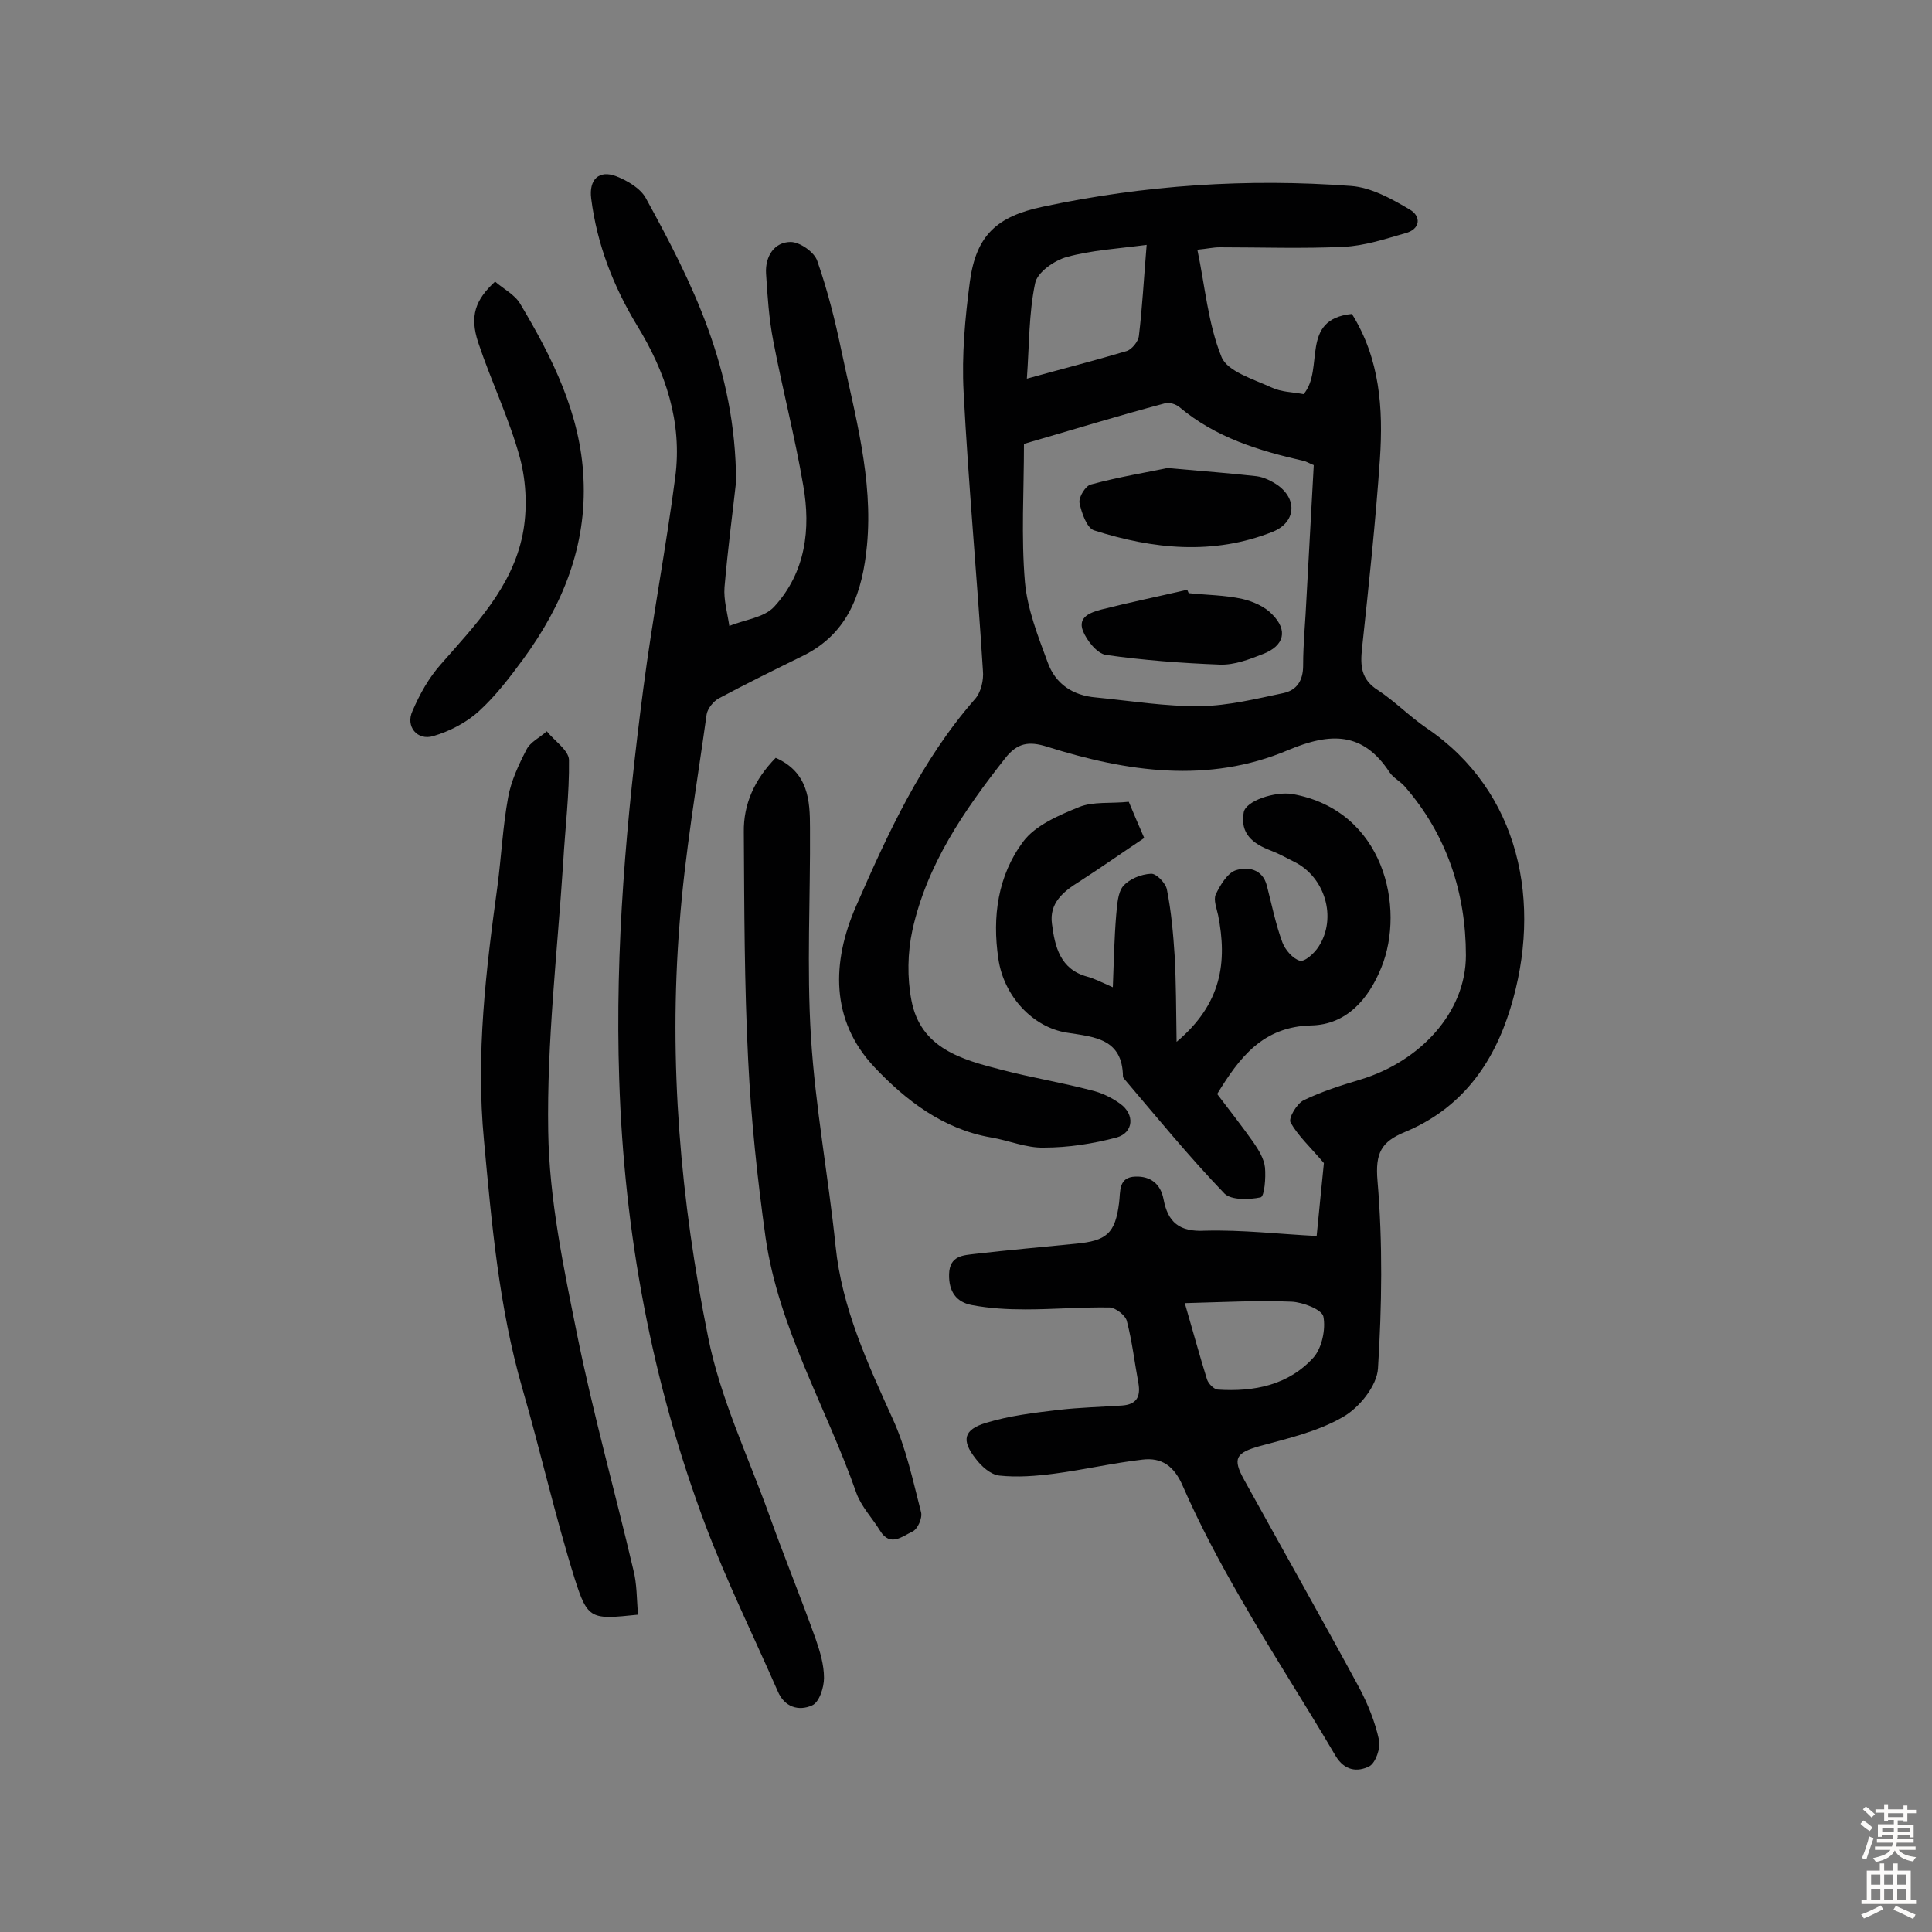 <svg enable-background="new 0 0 400 400" viewBox="0 0 400 400" xmlns="http://www.w3.org/2000/svg"><rect x="0" y="0" width="400" height="400" fill="#808080" stroke="none"/><g fill="#010102"><path d="m272.6 255.9c.6-6 1.1-11.3 1.5-15.1-2.9-3.4-5.4-5.7-6.9-8.4-.5-.9 1.3-3.9 2.7-4.6 3.7-1.8 7.8-3.1 11.8-4.3 12.2-3.7 21.8-13.8 21.8-25.7 0-12.8-3.9-24.9-12.6-34.9-.9-1.1-2.4-1.8-3.2-3-5.5-8.4-12.2-8.3-21-4.6-16.5 7-33.4 4.5-49.9-.7-3.8-1.2-6.2-.8-8.7 2.4-8.5 10.8-16.2 22-19.2 35.6-1 4.6-1.1 9.8-.2 14.5 1.9 10 10.5 12.3 18.7 14.4 6.1 1.6 12.3 2.6 18.4 4.2 2.2.5 4.3 1.5 6.1 2.8 3.1 2.2 2.8 6-.7 7-4.9 1.3-10 2.1-15.1 2.1-3.6.1-7.3-1.5-10.9-2.1-9.9-1.7-17.7-7.7-24.2-14.6-9.1-9.7-8.8-21.7-3.8-33.2 6.6-15.1 13.5-30.2 24.6-42.9 1.3-1.4 1.9-4 1.7-6-1.2-19.2-3-38.5-4-57.7-.4-7.6.3-15.2 1.3-22.8 1.3-9.6 5.6-13.5 15.1-15.5 21.1-4.5 42.4-5.9 63.8-4.3 4.2.3 8.5 2.7 12.2 4.9 2.4 1.4 2.2 4.1-1 4.9-4.2 1.2-8.4 2.6-12.7 2.8-8.6.4-17.1.1-25.7.1-1.3 0-2.5.3-4.6.5 1.6 7.6 2.2 15.3 5 22.2 1.2 3 6.6 4.6 10.3 6.3 2.1 1 4.6 1 6.7 1.4 4.4-5.2-.9-15.5 10-16.6 5.8 9.3 6.5 19.6 5.8 30-.9 13.1-2.3 26.1-3.7 39.2-.4 3.7-.2 6.5 3.3 8.7 3.5 2.3 6.5 5.4 10 7.8 19.4 13.1 24.1 36.3 17.4 58.1-3.6 11.7-10.3 20.8-21.9 25.6-4.8 2-6.1 4.3-5.6 10.1 1.1 12.9.9 25.9.1 38.8-.2 3.6-3.9 8.2-7.3 10.1-5.2 3-11.3 4.4-17.2 6-4.9 1.4-5.7 2.5-3.2 7 7.9 14.3 16 28.6 23.8 43 1.8 3.4 3.3 7.1 4.1 10.8.4 1.7-.7 4.8-2 5.5-2.4 1.2-5.1 1-7-2.2-6.4-10.9-13.3-21.5-19.6-32.5-4.4-7.6-8.5-15.3-12-23.3-1.8-4.2-4.4-6-8.4-5.5-6.1.7-12.1 2.1-18.2 2.9-3.8.5-7.7.8-11.4.4-1.8-.2-3.7-1.9-4.9-3.5-3-3.8-2.5-6 2.1-7.4 4.9-1.5 10-2.1 15.1-2.7 4.3-.5 8.7-.6 13.1-.9 2.9-.2 3.9-1.7 3.4-4.6-.8-4.3-1.3-8.7-2.4-12.9-.3-1.2-2.3-2.7-3.5-2.8-5.8-.1-11.7.4-17.5.4-3.7 0-7.4-.2-11.1-.9-3.2-.6-4.8-2.8-4.7-6.4.1-3.9 3-3.9 5.4-4.2 6.9-.8 13.8-1.4 20.8-2.1 6.4-.6 8.2-2.1 9-8.5.3-2.3-.2-5.3 3.4-5.4 3.1-.1 5.2 1.5 5.8 4.7.9 4.7 3.2 6.8 8.6 6.5 7.7-.2 15.3.7 23.1 1.1zm-60.6-164c0 9.8-.6 19.2.2 28.6.5 5.6 2.7 11.2 4.7 16.6 1.6 4.5 5.2 6.9 10 7.3 7.2.7 14.5 1.9 21.7 1.8 5.7-.1 11.4-1.5 17.1-2.7 2.8-.6 4.1-2.6 4.1-5.7 0-4.7.5-9.4.7-14.1.5-9.2 1-18.4 1.5-27.4-1-.4-1.6-.8-2.2-.9-9.2-2.1-18.1-4.8-25.6-11.1-.7-.6-2.2-1.1-3-.8-9.8 2.6-19.5 5.6-29.2 8.4zm25.4-41.2c-6.1.8-11.4 1.1-16.5 2.5-2.6.7-6.2 3.2-6.6 5.5-1.3 6.2-1.2 12.8-1.7 19.7 7.2-2 13.9-3.7 20.6-5.7 1.1-.3 2.5-2 2.6-3.2.7-5.8 1-11.6 1.6-18.8zm7.9 219.1c1.8 6.2 3.1 11 4.6 15.8.3.9 1.4 2 2.2 2.1 7.5.5 14.7-.9 19.9-6.7 1.7-2 2.5-5.8 2-8.4-.3-1.5-4.3-3-6.6-3.1-7.1-.3-14.1.1-22.1.3z"/><path d="m152.4 99.7c-.6 5.5-1.7 13.7-2.4 21.9-.2 2.6.6 5.3 1 8 3.1-1.3 7.2-1.7 9.3-4 6.5-7.1 7.6-16.1 6-25.1-1.7-10-4.3-19.9-6.2-29.9-.9-4.6-1.2-9.3-1.5-14-.2-3.5 1.7-6.5 5.1-6.5 1.9 0 4.9 2.1 5.5 3.9 2.1 6 3.7 12.3 5 18.6 2.8 13.3 6.6 26.5 5.3 40.3-.9 9.5-3.7 18.1-13.1 22.8-5.9 2.9-11.8 5.8-17.6 8.9-1.1.6-2.3 2.1-2.5 3.3-2 14.4-4.5 28.8-5.6 43.3-2.3 28.8.2 57.4 5.9 85.6 2.5 12.6 8.2 24.5 12.6 36.7 3.1 8.7 6.6 17.2 9.7 25.9.9 2.6 1.7 5.3 1.7 8 0 2-1 5.1-2.5 5.7-2.7 1.2-5.7.4-7.1-3-5-11.4-10.5-22.6-14.9-34.2-11.2-29.8-16.9-60.7-17.9-92.5-.9-27.1 1.5-54.1 5-80.9 1.9-14.6 4.7-29.1 6.6-43.7 1.5-11.4-2-21.8-7.9-31.4-4.9-8.1-8.3-16.8-9.5-26.3-.5-3.9 1.6-6 5.2-4.6 2.3.9 5 2.5 6.1 4.5 9.6 17.5 18.6 35.3 18.7 58.7z"/><path d="m233.7 166c1.1 2.6 2 4.8 3.2 7.5-4.5 3-8.9 6.1-13.4 9-3.4 2.1-6.3 4.5-5.7 8.8.6 4.7 1.7 9.4 7.3 10.9 1.5.4 3 1.2 5.3 2.2.2-5.4.3-10.2.7-15 .2-2 .3-4.5 1.4-5.9 1.3-1.5 3.7-2.5 5.8-2.6 1.1-.1 3.1 2 3.3 3.3.9 4.5 1.3 9.1 1.6 13.7.3 5.5.3 11.1.4 17.8 9.4-7.9 10.5-16.6 8.6-26.2-.3-1.4-1-3.2-.5-4.3.9-1.9 2.4-4.4 4.1-5 2.4-.8 5.6-.4 6.5 3.2 1 3.9 1.8 7.9 3.2 11.7.6 1.6 2.2 3.4 3.6 3.8 1 .3 3-1.5 3.9-2.9 3.9-6 1.3-14.5-5.1-17.6-1.6-.8-3.2-1.7-4.8-2.3-3.7-1.4-6.4-3.5-5.6-7.9.4-2.4 6.5-4.4 10.1-3.8 19 3.4 23.4 23.6 18.4 35.9-2.7 6.7-7.3 11.8-14.4 12-10.2.2-15 6.7-19.6 14.2 2.5 3.3 5.1 6.6 7.5 10 1.1 1.6 2.2 3.4 2.4 5.2.2 2.1-.1 6-.9 6.2-2.4.5-6.1.6-7.5-.8-7.3-7.6-14-15.8-20.8-23.8-.1-.1-.2-.3-.2-.4-.1-7.9-5.9-8.2-11.6-9.1-7.1-1.1-13.1-7.6-14.2-15.3-1.3-8.7-.1-17.2 5.1-24.2 2.5-3.4 7.4-5.5 11.6-7.2 2.9-1.2 6.6-.7 10.3-1.1z"/><path d="m132.1 334.3c-9.7 1-10.4 1.1-13.1-7.4-4.1-13.1-7.1-26.5-10.9-39.6-4.8-16.7-6.3-33.9-7.9-51.2-1.7-17.8.4-35.2 2.8-52.7.8-6.1 1.1-12.3 2.2-18.3.6-3.4 2.2-6.8 3.8-9.9.8-1.6 2.8-2.5 4.2-3.8 1.6 2 4.5 3.9 4.6 5.9.1 7.1-.8 14.2-1.2 21.3-1.2 18.5-3.4 37.1-3.1 55.6.2 14.1 3.2 28.3 6 42.2 3.3 16.3 7.8 32.3 11.6 48.5.8 3 .7 6.1 1 9.4z"/><path d="m160.6 156.9c6.8 3 7.1 8.9 7.1 14.5.1 14.4-.7 28.9.2 43.3.9 14.5 3.6 28.8 5.1 43.3 1.3 12.8 6.6 24.2 11.8 35.7 2.8 6.1 4.2 12.8 5.9 19.4.3 1.2-.7 3.5-1.8 4-2 .9-4.6 3.3-6.7-.2-1.6-2.6-3.9-5-4.9-7.8-6.2-17.7-16.1-34.1-18.8-52.9-1.7-12.2-3-24.4-3.6-36.7-.8-15.7-.8-31.4-.9-47.2-.1-5.8 2.2-10.9 6.6-15.4z"/><path d="m102.5 58.3c1.7 1.5 4.1 2.7 5.2 4.6 6.7 11.2 12.5 22.9 13.1 36.1.7 14-4.3 26.3-12.5 37.5-2.8 3.8-5.7 7.6-9.1 10.7-2.6 2.4-6.1 4.2-9.5 5.2-3.3 1-5.8-2-4.3-5.2 1.5-3.5 3.4-6.9 5.9-9.7 7.1-8.1 14.7-15.9 16.9-26.8 1-5 .8-10.7-.5-15.7-2.2-8.2-6-16-8.7-24.1-1.8-5.5-.6-8.8 3.5-12.6z"/><path d="m241.7 96.9c7.9.7 13.2 1.1 18.5 1.7 1.5.2 3.1 1 4.4 1.9 4.1 3 3.6 7.7-1.1 9.6-12.3 4.9-24.8 3.6-37-.3-1.5-.5-2.6-3.7-3-5.7-.2-1.2 1.3-3.6 2.4-3.8 5.9-1.6 12.1-2.6 15.8-3.4z"/><path d="m246.1 122.8c3.7.4 7.5.4 11.1 1.2 2.2.5 4.7 1.6 6.2 3.2 3.3 3.3 2.5 6.5-1.9 8.2-2.8 1.1-5.9 2.3-8.9 2.2-7.9-.3-15.8-.9-23.6-2-1.9-.3-4-3-4.8-5-1.1-2.9 1.6-3.8 3.8-4.4 5.9-1.5 11.8-2.7 17.8-4.1.1.2.2.5.3.7z"/></g><path d="m385.2 377.6.6-.7c.6.4 1.3.9 1.9 1.5l-.6.7c-.8-.5-1.4-1-1.9-1.5zm.3 7.1c.6-1.4 1.1-2.9 1.5-4.5.3.1.6.3.9.4-.5 1.4-1 2.9-1.5 4.4zm.2-10.1.6-.6c.7.5 1.3 1.1 1.9 1.6l-.7.7c-.6-.6-1.2-1.2-1.8-1.7zm8.4-.8h.8v.9h1.8v.7h-1.8v1.8h-.8v-.3h-1.2v.9h3.3v2.6h-.8v-.4h-2.5c0 .3 0 .6-.1.8h3.4v.7h-3.5c0 .3-.1.6-.1.8h4v.7h-3.5c.7.9 1.9 1.3 3.6 1.5-.2.2-.4.5-.6.9-1.9-.3-3.2-1.1-3.8-2.3-.5 1.1-1.8 2-3.9 2.4-.2-.3-.4-.5-.6-.8 1.9-.4 3.1-.9 3.6-1.7h-3.2v-.7h3.5c.1-.2.1-.5.2-.8h-3.3v-.7h3.4c0-.2 0-.5 0-.8h-2.4v.3h-.8v-2.6h3.3v-.9h-1.2v.3h-.8v-1.8h-1.8v-.7h1.8v-.9h.8v.9h3.2zm-4.4 5.5h2.4c0-.3 0-.6 0-.9h-2.4zm1.2-3.1h3.2v-.8h-3.2zm4.4 2.2h-2.4v.9h2.5v-.9z" fill="#fcfbfa"/><path d="m389.2 385.8h.9v1.5h1.9v-1.5h.9v1.5h2.7v6h1.1v.9h-11.3v-.9h1.1v-6h2.7zm.2 8.7.5.8c-1.2.6-2.5 1.3-4 1.9-.2-.3-.3-.6-.6-.8 1.6-.6 3-1.3 4.1-1.9zm-2-4.3h1.9v-2.1h-1.9zm0 3.1h1.9v-2.2h-1.9zm2.7-3.1h1.9v-2.1h-1.9zm0 3.1h1.9v-2.2h-1.9zm2.4 1.3c1.4.6 2.7 1.2 4.1 1.8l-.5.9c-1.5-.7-2.8-1.4-4.1-1.9zm2.2-6.5h-1.9v2.1h1.9zm-1.9 5.2h1.9v-2.2h-1.9z" fill="#fcfbfa"/></svg>